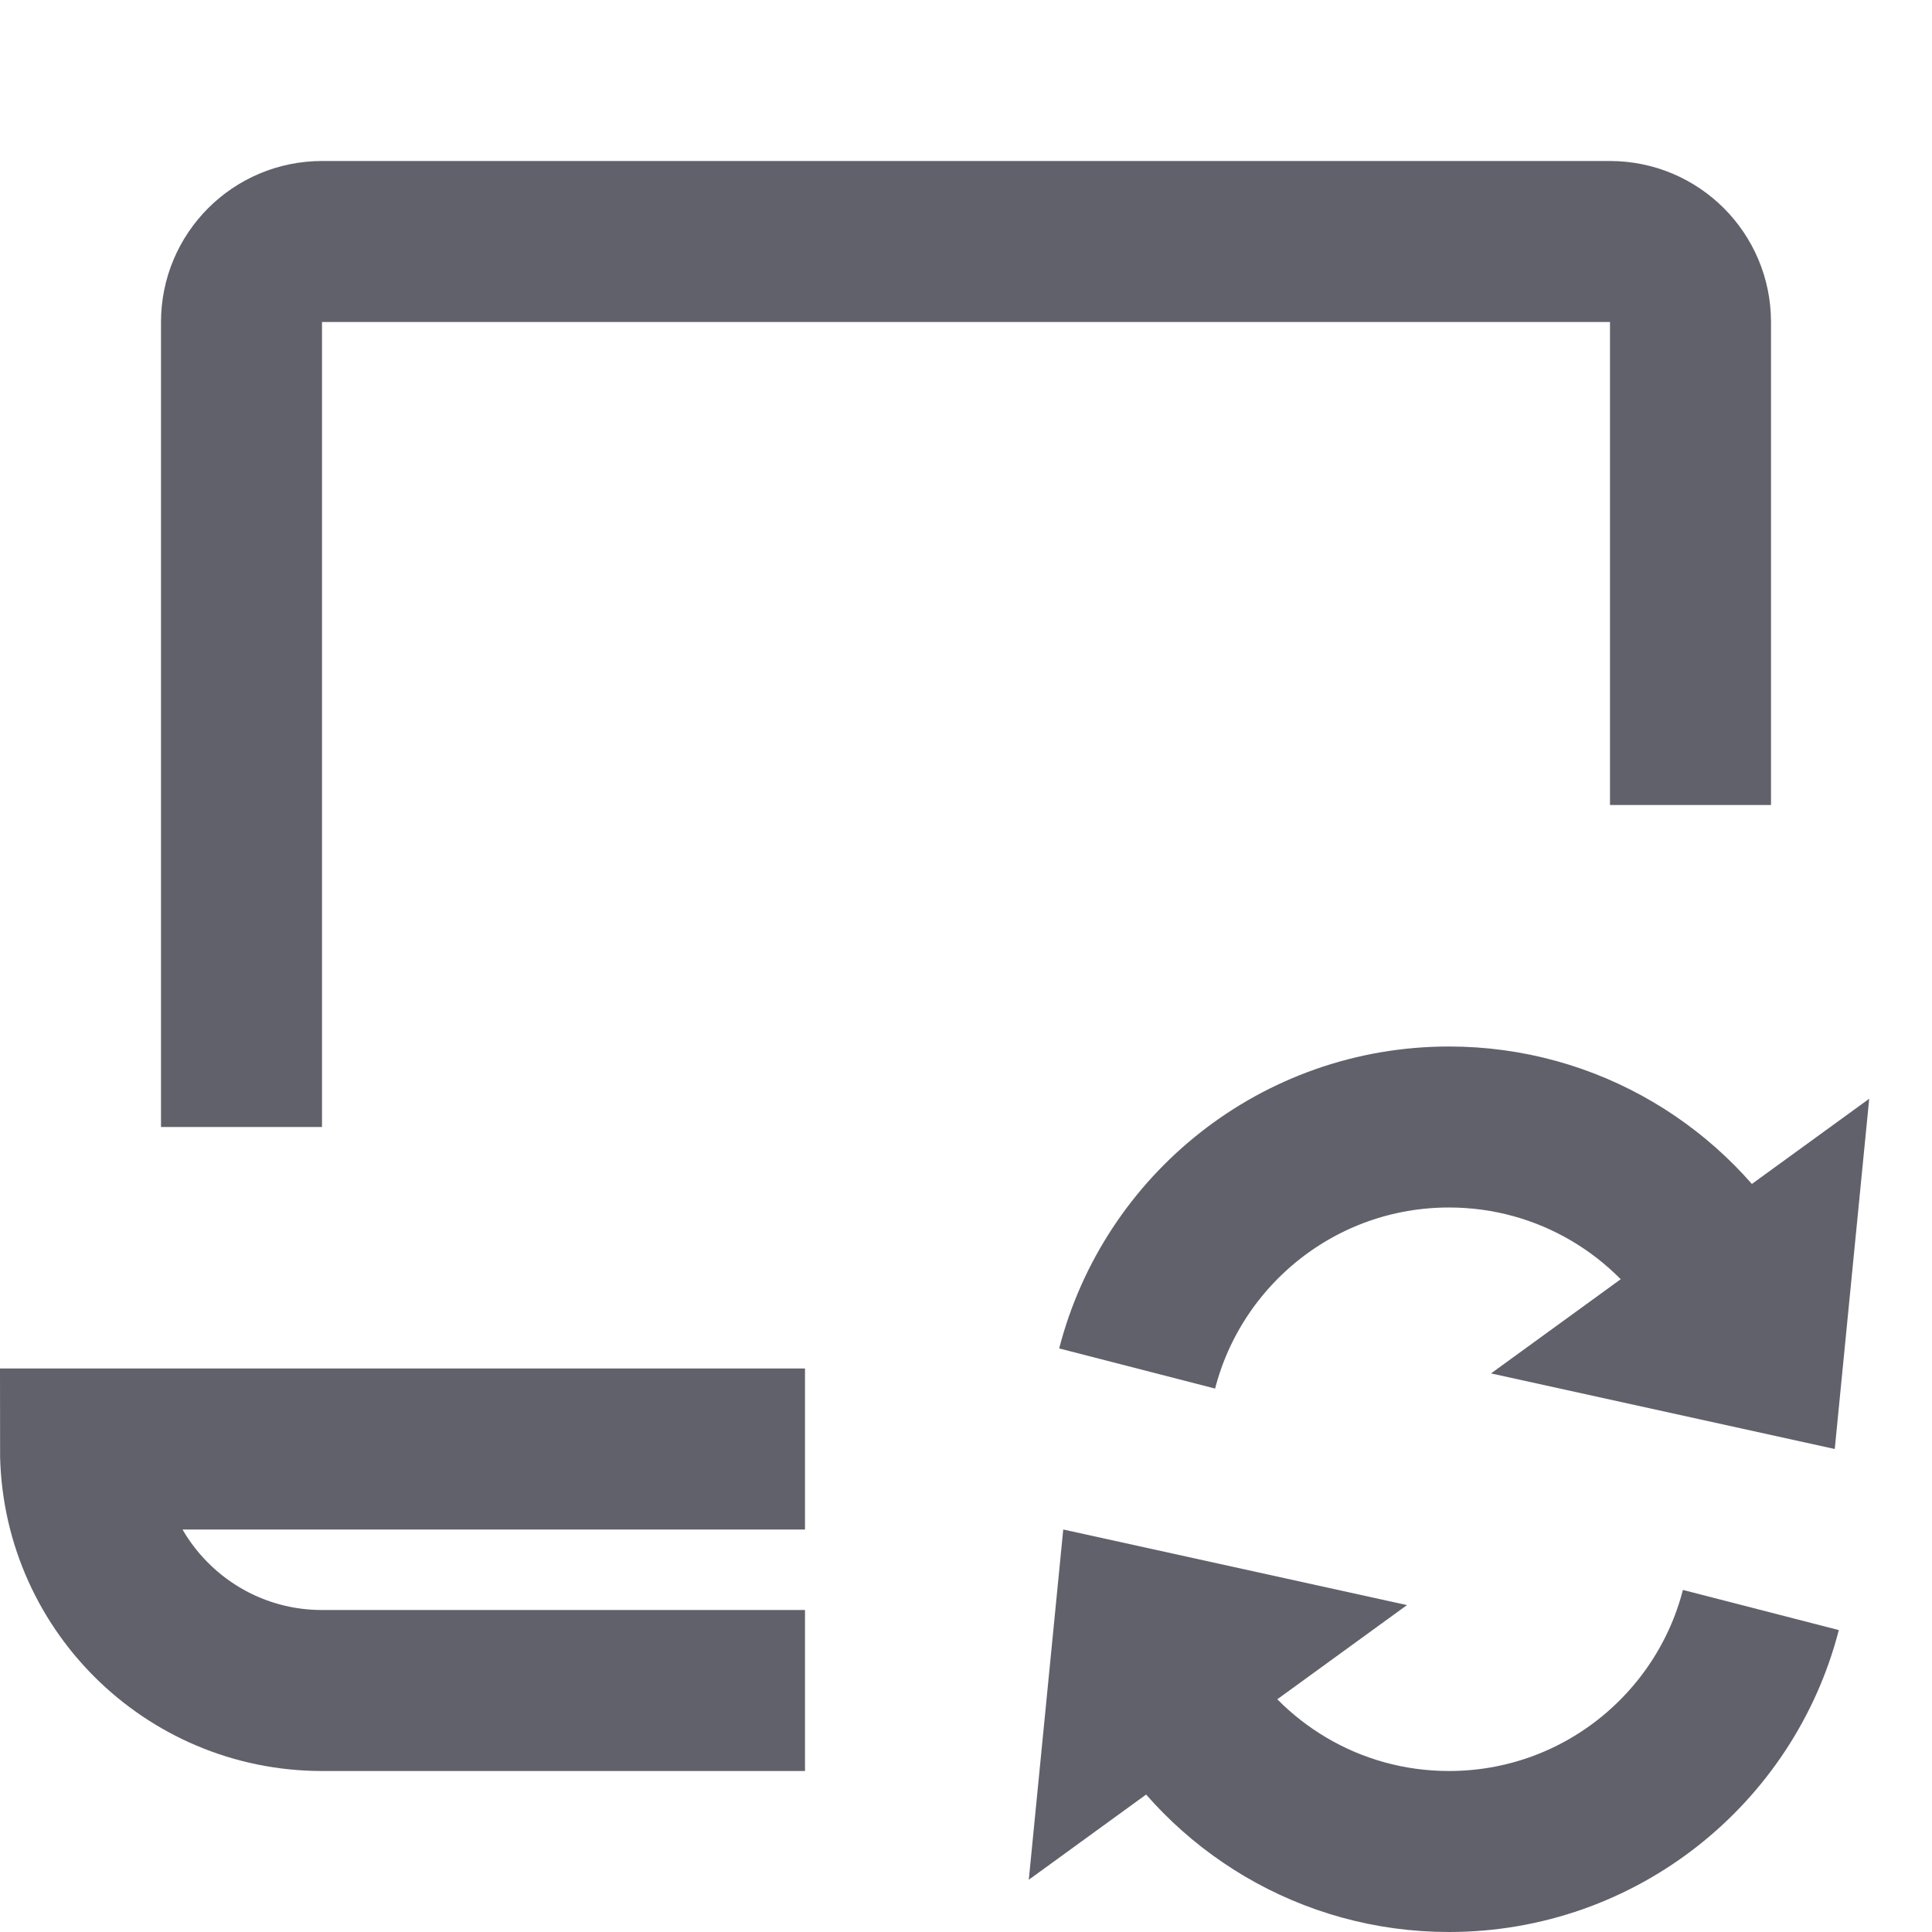 <svg xmlns="http://www.w3.org/2000/svg" height="24" width="24" viewBox="0 0 24 24"><path fill="none" stroke="#61616b" stroke-width="2" d="M3,14V4 c0-0.552,0.448-1,1-1h16c0.552,0,1,0.448,1,1v6"></path> <path fill="none" stroke="#61616b" stroke-width="2" d="M10,18H1v0 c0,1.657,1.343,3,3,3h6"></path> <path data-cap="butt" data-color="color-2" fill="none" stroke="#61616b" stroke-width="2" d="M14.126,17 c0.444-1.725,2.01-3,3.874-3c1.48,0,2.772,0.804,3.464,1.999"></path> <polygon data-color="color-2" data-stroke="none" fill="#61616b" points="23.22,13.649 22.792,18 18.522,17.061 " stroke-linejoin="miter" stroke="none"></polygon> <path data-cap="butt" data-color="color-2" fill="none" stroke="#61616b" stroke-width="2" d="M21.874,20 c-0.444,1.725-2.01,3-3.874,3c-1.48,0-2.772-0.804-3.464-1.999"></path> <polygon data-color="color-2" data-stroke="none" fill="#61616b" points="12.78,23.351 13.208,19 17.478,19.939 " stroke-linejoin="miter" stroke="none"></polygon></svg>